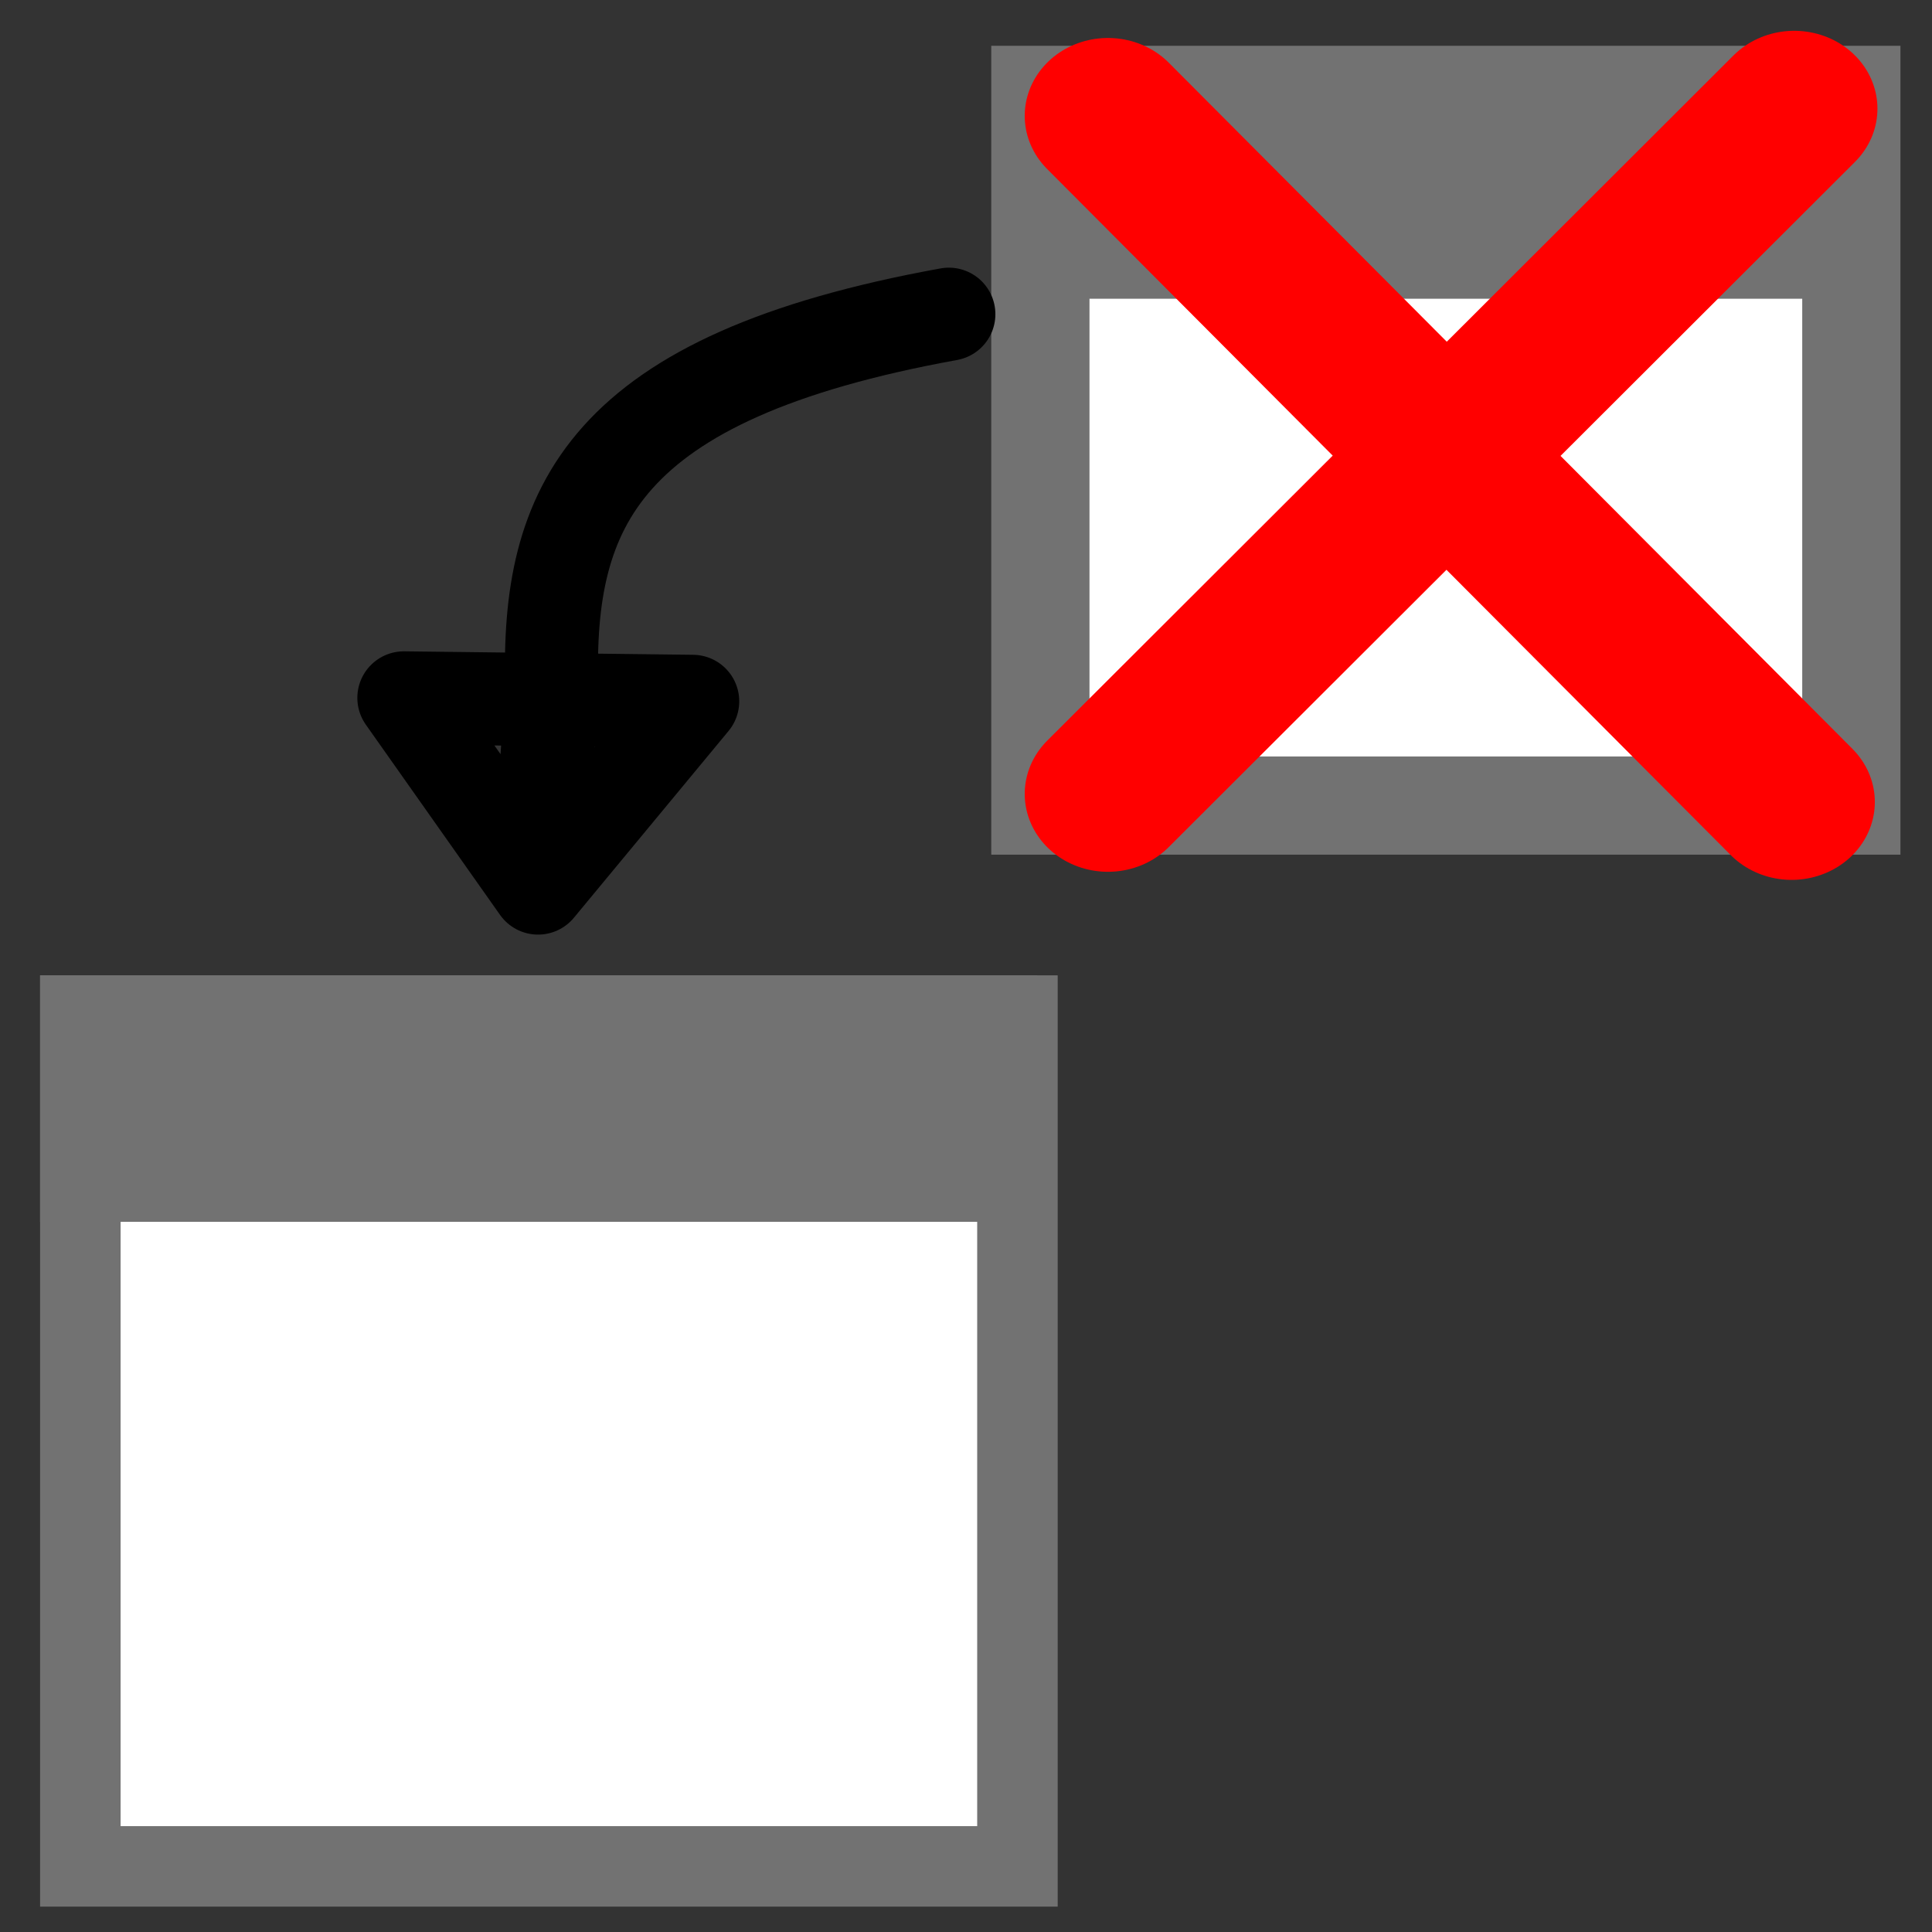 <?xml version="1.0" encoding="UTF-8" standalone="no"?>
<!-- Created with Inkscape (http://www.inkscape.org/) -->

<svg
   width="24"
   height="24"
   viewBox="0 0 24 24"
   version="1.1"
   id="svg1299"
   inkscape:version="1.1.2 (0a00cf5339, 2022-02-04)"
   sodipodi:docname="reattach.svg"
   xmlns:inkscape="http://www.inkscape.org/namespaces/inkscape"
   xmlns:sodipodi="http://sodipodi.sourceforge.net/DTD/sodipodi-0.dtd"
   xmlns="http://www.w3.org/2000/svg"
   xmlns:svg="http://www.w3.org/2000/svg"
   xmlns:rdf="http://www.w3.org/1999/02/22-rdf-syntax-ns#"
   xmlns:cc="http://creativecommons.org/ns#"
   xmlns:dc="http://purl.org/dc/elements/1.1/">
  <rect x="0" y="0" width="24" height="24" fill="#333333" stroke="none"/>
  <defs
     id="defs1293" />
  <sodipodi:namedview
     id="base"
     pagecolor="#ffffff"
     bordercolor="#666666"
     borderopacity="1.0"
     inkscape:pageopacity="0.0"
     inkscape:pageshadow="2"
     inkscape:zoom="7.6524625"
     inkscape:cx="7.5139212"
     inkscape:cy="17.64138"
     inkscape:document-units="px"
     inkscape:current-layer="layer1"
     showgrid="false"
     units="px"
     showguides="true"
     inkscape:guide-bbox="true"
     inkscape:object-nodes="true"
     inkscape:snap-others="true"
     inkscape:snap-object-midpoints="true"
     inkscape:snap-midpoints="false"
     inkscape:window-width="1920"
     inkscape:window-height="1015"
     inkscape:window-x="1920"
     inkscape:window-y="0"
     inkscape:window-maximized="1"
     width="24mm"
     fit-margin-top="0"
     fit-margin-left="0"
     fit-margin-right="0"
     fit-margin-bottom="0"
     inkscape:snap-global="false"
     inkscape:snap-bbox="true"
     inkscape:bbox-paths="true"
     inkscape:pagecheckerboard="0"
     inkscape:snap-intersection-paths="false" />
  <g
     inkscape:label="Calque 1"
     inkscape:groupmode="layer"
     id="layer1"
     transform="translate(-0.218,-273.186)">
    <g
       id="g3812"
       transform="translate(0.133,0.202)">
      <rect
         style="fill:#ffffff;fill-opacity:1;fill-rule:evenodd;stroke:#727272;stroke-width:1.22;stroke-miterlimit:4;stroke-dasharray:none;stroke-opacity:1"
         id="rect188"
         width="10.074"
         height="8.828"
         x="13.009"
         y="274.163" />
      <rect
         style="fill:#727272;fill-opacity:1;stroke:#727272;stroke-width:0.94;stroke-miterlimit:4;stroke-dasharray:none;stroke-opacity:1"
         id="rect3656-3"
         width="10.074"
         height="2.062"
         x="13.009"
         y="274.163" />
    </g>
    <path
       style="fill:none;fill-opacity:1;stroke:#000000;stroke-width:1.156;stroke-linecap:round;stroke-linejoin:round;stroke-miterlimit:4;stroke-dasharray:none;stroke-opacity:1"
       d="m 12.005,277.089 c -4.322,0.784 -4.994,2.411 -4.933,4.628 l -0.17,2.501 -1.667,-2.363 3.588,0.043 -1.921,2.32"
       id="path2185"
       inkscape:connector-curvature="0"
       sodipodi:nodetypes="cccccc" />
    <g
       id="g3816"
       transform="translate(-0.743)">
      <rect
         style="fill:#ffffff;fill-opacity:1;fill-rule:evenodd;stroke:#727272;stroke-opacity:1"
         id="rect186"
         width="11.641"
         height="10.569"
         x="1.959"
         y="285.802" />
      <rect
         style="fill:#727272;fill-opacity:1;stroke:#727272;stroke-width:1;stroke-miterlimit:4;stroke-dasharray:none;stroke-opacity:1"
         id="rect3656"
         width="11.389"
         height="2.062"
         x="1.959"
         y="285.802" />
    </g>
    <g
       id="g3644"
       transform="matrix(2.025,0,0,1.895,-2.318,-126.59)"
       style="stroke:#ff0000;stroke-width:1.021;stroke-miterlimit:4;stroke-dasharray:none;stroke-opacity:1">
      <path
         sodipodi:nodetypes="cc"
         inkscape:connector-curvature="0"
         id="path892"
         d="m 12.259,211.676 -4.21,4.492"
         style="fill:none;stroke:#ff0000;stroke-width:1.021;stroke-linecap:round;stroke-linejoin:miter;stroke-miterlimit:4;stroke-dasharray:none;stroke-opacity:1" />
      <path
         sodipodi:nodetypes="cc"
         inkscape:connector-curvature="0"
         id="path894"
         d="m 8.049,211.723 4.194,4.498"
         style="fill:none;stroke:#ff0000;stroke-width:1.021;stroke-linecap:round;stroke-linejoin:miter;stroke-miterlimit:4;stroke-dasharray:none;stroke-opacity:1" />
    </g>
  </g>
</svg>
